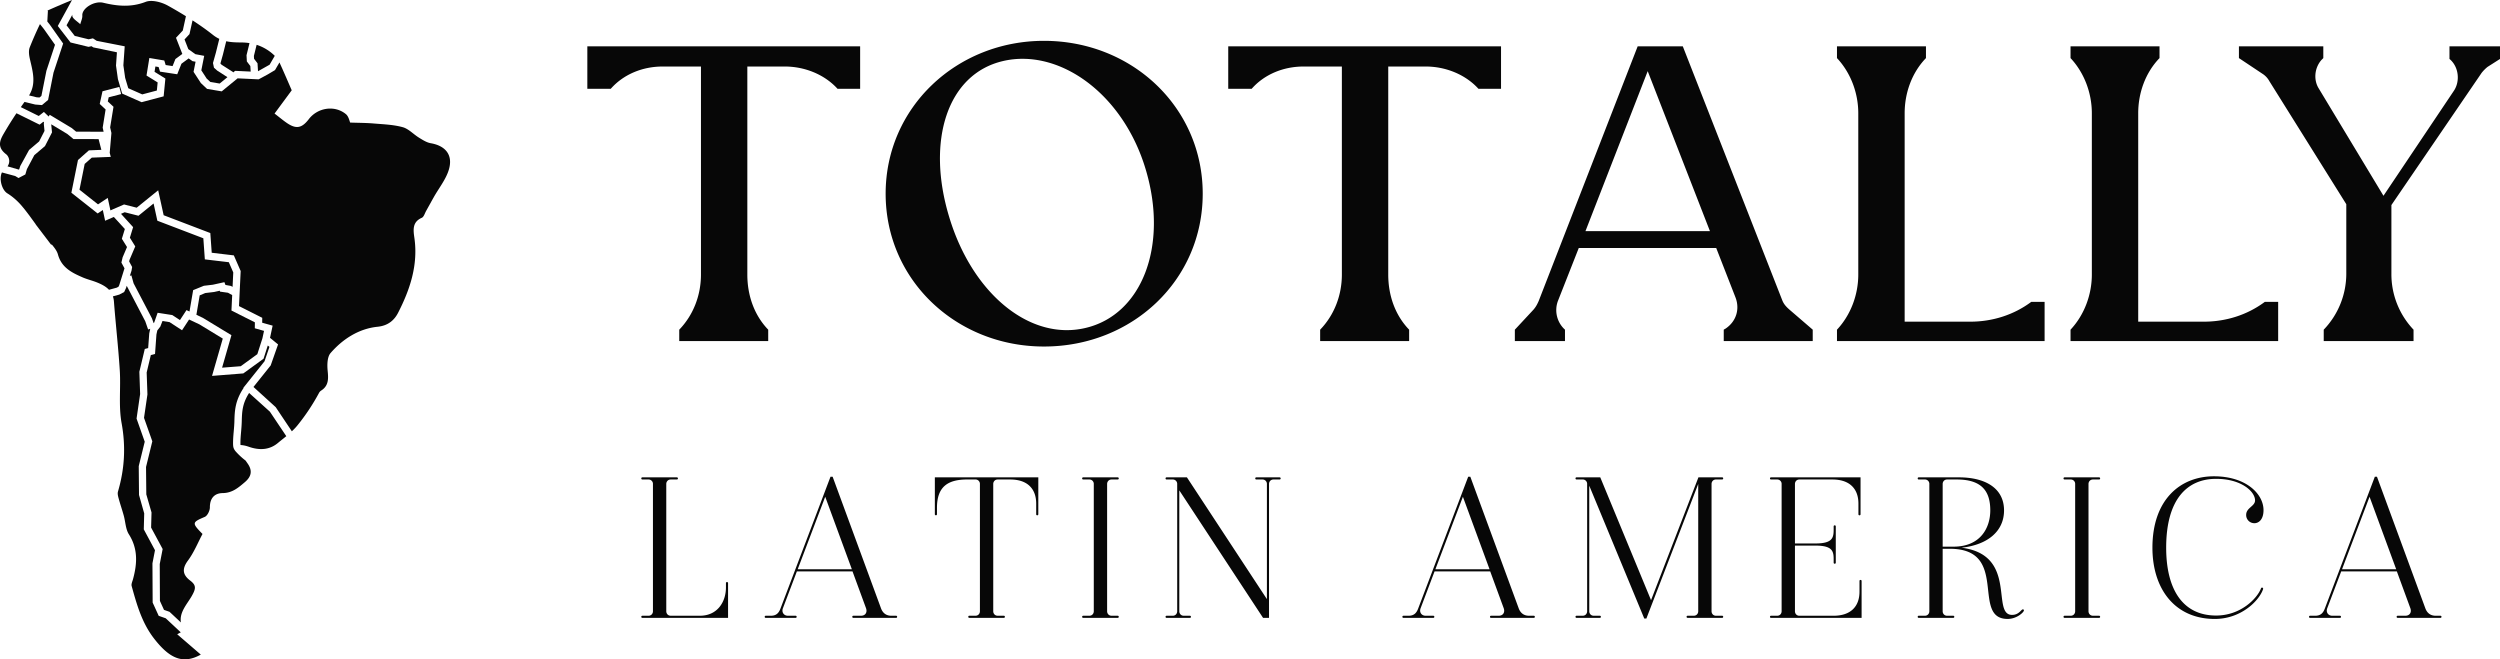 <svg width="182" height="48" viewBox="0 0 182 48" fill="none" xmlns="http://www.w3.org/2000/svg">
  <g clip-path="url(#a)" fill="#070707">
    <path d="M5.262 1.142c-.001-.023.003-.046.003-.07l-.421.77.596.772 1.01.246.315-.068.273.179 2.04.4-.097 1.383.13.913.226.755 1.018.45 1.063-.282.058-.59-.811-.501.207-1.278 1.087.183.101.33.504.077.205-.513.503-.372-.46-1.175.494-.528.229-1.043a32.784 32.784 0 00-1.32-.774C11.752.15 11.046-.035 10.6.137 9.544.545 8.553.45 7.52.201c-.666-.16-1.562.407-1.527.926.014.208-.097.425-.15.637-.205-.206-.572-.407-.581-.622zM2.116 6.947l.55.136.212.015.136-.115.365-1.83.625-1.894-.802-1.137-.293-.368a26.22 26.22 0 00-.745 1.697c-.1.258-.045.607.023.895.208.89.453 1.752-.071 2.6zM18.748 4.609l.035.577.845-.476.375-.646a3.347 3.347 0 00-1.32-.802l-.199.809.011.207.253.33zM.44 11.224c.209.16.344.554.109.886l.818.236.03-.016.08-.248.64-1.165.733-.622.39-.762-.05-.515.01-.12-.04-.038-.275.216-1.686-.832c-.294.439-.575.885-.842 1.34-.302.517-.66 1.07.083 1.64zM16.226 3.982l-.175.622.008.04.086.077.833.531-.025.04.165-.135 1.132.054-.025-.404-.254-.333-.024-.454.217-.881a3.781 3.781 0 00-.572-.047c-.386-.002-.759-.01-1.123-.09l-.243.98z"/>
    <path d="M13.794 2.485l-.36.386.28.718.005-.007.502.362.645.122-.21 1.054.393.604.267.244.676.114.565-.463-.746-.48-.235-.21-.072-.343.209-.742.252-1.016a2.333 2.333 0 01-.453-.28c-.479-.38-.98-.731-1.495-1.066l-.223 1.003zM13.16 46.034l-1.095-1.023-.512-.179-.44-.965-.015-2.856.185-.956-.816-1.518.031-1.162-.378-1.343-.02-2.099.436-1.776-.595-1.684.26-1.787-.056-1.622.395-1.66.246-.063.079-1.07.071-.337-.153.055-.208-.599-1.35-2.583-.048.154-.138.297-.36.19-.46.127c.035.109.063.224.073.357.129 1.68.322 3.354.428 5.035.08 1.28-.096 2.598.133 3.845.312 1.71.217 3.336-.266 4.975-.043.148.005.335.048.494.114.421.257.833.373 1.253.127.457.133.985.374 1.364.673 1.058.608 2.14.3 3.266-.044.165-.139.354-.098.5.373 1.35.745 2.682 1.636 3.829 1.173 1.509 2.138 1.86 3.397 1.162l-1.717-1.48c.108-.06.189-.104.26-.141zM19.649 29.971l-1.513-1.364c-.497.778-.517 1.362-.536 2.08-.007.263-.027.503-.048.743-.027.306-.053.595-.047.888 0 .024.001.053.004.079.22.013.415.06.6.126.758.266 1.496.25 2.124-.276.202-.169.407-.328.61-.493l-1.194-1.783z"/>
    <path d="M31.356 10.426c-.298-.052-.584-.238-.851-.402-.404-.246-.756-.647-1.188-.765-.681-.187-1.41-.209-2.12-.27-.547-.046-1.097-.044-1.703-.066-.052-.108-.11-.446-.31-.612-.814-.673-2.055-.483-2.704.365-.504.658-.92.737-1.59.28-.264-.18-.51-.387-.902-.689l1.25-1.695c-.276-.631-.573-1.332-.893-2.026l-.324.556-.52.31-.673.364-1.529-.073-1.157.948-1.067-.18-.452-.425-.532-.817.147-.736-.23-.043-.274-.198-.525.388-.306.766-1.254-.192-.102-.335-.233-.04-.063.388.79.49-.127 1.297-1.603.425-1.413-.625-.312-1.052-.14-.99.067-.965-1.72-.358-.132-.086-.217.047-1.31-.319-.926-1.2L5.243 0C4.71.225 4.12.471 3.531.736a.428.428 0 00-.086.054l.042.002-.042.775.183.23.969 1.373-.702 2.12-.394 1.986-.446.374-.494-.04-.775-.191c-.092.125-.18.254-.27.38l1.305.645.376-.295.347.335.075-.127 1.606.966.318.263 2 .004-.068-.295.213-1.327-.428-.4.201-.923 1.225-.317.133.522-.907.234-.065.3.416.389-.245 1.502.093.405-.124 1.444.076.298-1.38.054-.519.459-.378 1.875 1.35 1.068.707-.47.195.909.993-.432.92.235 1.565-1.266.398 1.815 3.397 1.297.102 1.435 1.61.191.498 1.14-.122 2.552 1.693.853-.005.357.761.213-.19.887.585.48-.537 1.53-1.253 1.567 1.619 1.471 1.175 1.757c.148-.139.293-.286.427-.456a15.183 15.183 0 001.554-2.345.462.462 0 01.153-.165c.558-.357.53-.87.471-1.455-.041-.422-.03-.994.212-1.274.9-1.038 2.074-1.78 3.429-1.917.792-.08 1.23-.51 1.49-1.02.865-1.689 1.464-3.47 1.186-5.436-.079-.558-.176-1.164.538-1.476.149-.065.216-.326.315-.5.188-.334.37-.67.559-1.005.376-.67.891-1.298 1.1-2.017.308-1.061-.256-1.724-1.325-1.907z"/>
    <path d="M7.935 21.096l.572-.157.122-.068.051-.108.384-1.229-.226-.417.089-.383.32-.75-.375-.602.218-.71-.801-.878-.636.276-.167-.78-.377.25-1.912-1.511.48-2.379.795-.705.907-.036-.201-.782-1.829-.004-.449-.371-1.171-.703.058.589-.511.998-.776.658-.54 1.017-.114.39-.497.26-.24-.146-.967-.261c-.222.449-.02 1.268.398 1.525.383.236.737.551 1.032.895.366.428.693.89 1.026 1.349l.003.015.206.272.037.05h.001l.875 1.15.057-.005c.196.242.371.464.44.714.263.966 1.01 1.33 1.797 1.673.343.15.714.233 1.061.374.333.136.637.294.86.53zM17.875 33.527a4.944 4.944 0 01-.69-.633.849.849 0 01-.165-.246c-.049-.119-.05-.236-.053-.322-.005-.32.023-.638.05-.944.02-.23.04-.459.046-.689.02-.782.047-1.508.67-2.449l-.016-.014 1.54-1.928.358-1.049-.121-.099-.309.962-1.472 1.069-2.277.18.782-2.715-1.7-1.035-.753-.355-.513.783-.908-.592-.516-.08-.157.405-.219.28-.064.294-.102 1.419-.306.078-.303 1.272.056 1.597-.249 1.703.605 1.71-.458 1.867.02 1.994.38 1.316-.03 1.102.84 1.561-.212 1.093.013 2.687.297.65.403.141.828.774c-.124-.75.461-1.344.793-1.93.291-.515.345-.767-.11-1.112-.557-.422-.621-.855-.17-1.465.44-.593.722-1.304 1.06-1.935-.792-.804-.765-.846.166-1.244.193-.083.371-.454.37-.692-.002-.673.343-1.033.936-1.04.697-.008 1.138-.394 1.614-.799.49-.418.562-.856.179-1.38l-.133-.19z"/>
    <path d="M16.85 22.608l.053-1.126-.306-.17-.576-.081-.024-.065-.415.091-.641.077-.404.17-.24 1.412.475.226 2.076 1.26-.68 2.365 1.358-.106 1.208-.878.371-1.157.116-.538-.671-.189.005-.432-1.706-.86z"/>
    <path d="M14.912 18.882l-.109-1.536-3.348-1.278-.274-1.254-1.101.892-1.004-.255-.267.116.882.968-.236.77.392.632-.42.985-.024.113.217.402-.045.267-.12.375.11-.031.161.577 1.336 2.552.125.353.04-.053.248-.707 1.067.166.559.365.476-.727.218.104.266-1.556.78-.318.654-.077.841-.186.075.201.4.074.12.067.05-1.051-.323-.743-1.746-.207zM49.449 24.828v-.827c1.034-1.073 1.581-2.514 1.581-4.016V4.843h-2.798c-1.43 0-2.828.551-3.771 1.624h-1.703V3.371h19.86v3.096h-1.643c-.973-1.073-2.433-1.624-3.832-1.624h-2.737v15.142c0 1.502.487 2.943 1.52 4.016v.827H49.45zM64.475 14.1c0-6.284 5.17-11.127 11.526-11.127 6.417 0 11.557 4.843 11.557 11.127 0 6.314-5.14 11.127-11.557 11.127-6.356 0-11.526-4.813-11.526-11.127zm4.623 1.686c1.672 5.579 5.87 9.042 9.914 8.092 4.106-.95 6.052-5.947 4.41-11.495-1.642-5.579-6.326-8.89-10.401-7.939-4.075.95-5.596 5.824-3.923 11.342zm27.009 9.042v-.827c1.034-1.073 1.581-2.514 1.581-4.016V4.843H94.89c-1.43 0-2.828.551-3.771 1.624h-1.703V3.371h19.859v3.096h-1.642c-.973-1.073-2.433-1.624-3.832-1.624h-2.737v15.142c0 1.502.487 2.943 1.521 4.016v.827h-6.478zm14.174 0v-.827l1.369-1.472c.152-.183.243-.337.365-.613l7.208-18.545h3.284l7.239 18.484c.121.307.304.49.547.705l1.673 1.44v.828h-6.478v-.827l.152-.092c.76-.521 1.034-1.41.699-2.268l-1.399-3.587h-10.006l-1.52 3.862a1.915 1.915 0 00.517 2.085v.827h-3.65zm5.14-8h9.063L119.953 5.18l-4.532 11.648zm18.311 8v-.827c1.004-1.073 1.551-2.545 1.551-4.016V8.245c0-1.471-.547-2.943-1.551-4.016v-.858h6.478v.858c-1.034 1.073-1.551 2.545-1.551 4.016v15.173h4.775c1.612 0 3.163-.49 4.44-1.44h.973v2.85h-15.115zm17.003 0v-.827c1.004-1.073 1.551-2.545 1.551-4.016V8.245c0-1.471-.547-2.943-1.551-4.016v-.858h6.478v.858c-1.034 1.073-1.551 2.545-1.551 4.016v15.173h4.775c1.612 0 3.163-.49 4.44-1.44h.973v2.85h-15.115zm18.432 0v-.827a5.884 5.884 0 001.643-4.047v-5.088l-5.596-8.95a1.498 1.498 0 00-.517-.552l-1.703-1.135v-.858h6.143v.858l-.152.154c-.517.613-.547 1.471-.182 2.053l4.714 7.817 5.139-7.663c.457-.705.335-1.747-.334-2.3v-.919h3.68v.92l-.913.582a2.797 2.797 0 00-.425.43l-6.57 9.624v5.027a5.86 5.86 0 001.612 4.047v.827h-6.539zM52.926 42.374c.046 0 .077.031.077.078v2.53h-6.239c-.046 0-.077-.031-.077-.078 0-.046.031-.077.078-.077h.446c.2 0 .324-.155.324-.326v-9.268a.317.317 0 00-.324-.326h-.447c-.046 0-.077-.031-.077-.078s.031-.078.078-.078h2.51c.046 0 .077.032.077.078 0 .047-.03.078-.077.078h-.447c-.2 0-.323.155-.323.326V44.5c0 .17.123.326.323.326h2.126c1.263 0 1.895-.994 1.895-2.065v-.31c0-.047.03-.078.077-.078zm12.31 2.453c.046 0 .076.03.076.078 0 .046-.03.077-.076.077h-3.112c-.046 0-.077-.031-.077-.078 0-.046.031-.077.077-.077h.555c.308 0 .477-.233.37-.544l-.986-2.685h-4.051l-1.017 2.685c-.108.28.062.544.37.544h.554c.046 0 .077.03.077.078 0 .046-.03.077-.077.077h-2.172c-.046 0-.077-.031-.077-.078 0-.046.031-.077.077-.077h.37c.4 0 .585-.202.709-.544l3.635-9.578h.154l3.527 9.594c.108.28.323.528.755.528h.338zm-7.163-3.384h3.943l-1.94-5.279-2.003 5.279zm17.516-6.691v2.685c0 .047-.03.078-.077.078-.046 0-.077-.031-.077-.078v-.776c0-1.071-.631-1.754-1.894-1.754h-.909c-.2 0-.324.155-.324.326V44.5c0 .17.124.326.324.326h.447c.046 0 .077.03.077.078 0 .046-.031.077-.077.077h-2.511c-.046 0-.077-.031-.077-.078 0-.046.03-.077.077-.077h.447c.2 0 .323-.155.323-.326v-9.268a.317.317 0 00-.323-.326h-.601c-1.417 0-2.203.528-2.203 2.065v.465c0 .047-.03.078-.077.078-.046 0-.077-.031-.077-.078v-2.685h7.532zm5.78 10.075c.046 0 .076.03.076.078 0 .046-.03.077-.077.077h-2.51c-.046 0-.077-.031-.077-.078 0-.046.03-.077.077-.077h.446c.2 0 .324-.155.324-.326v-9.268a.317.317 0 00-.324-.326h-.446c-.046 0-.077-.031-.077-.078s.03-.078.077-.078h2.51c.047 0 .077.032.077.078 0 .047-.03.078-.077.078h-.446c-.2 0-.324.155-.324.326V44.5c0 .17.124.326.324.326h.446zm11.786-10.075c.046 0 .077.03.077.077s-.031.078-.077.078h-.447c-.2 0-.323.155-.323.326v9.75h-.432l-6.1-9.285v8.803c0 .17.124.326.324.326h.447c.046 0 .077.03.077.078 0 .046-.03.077-.077.077H84.93c-.047 0-.078-.031-.078-.078 0-.046.031-.077.078-.077h.446c.2 0 .324-.155.324-.326v-9.268a.317.317 0 00-.324-.326h-.447c-.046 0-.076-.031-.076-.078s.03-.078.077-.078h1.478l5.823 8.865v-8.383a.317.317 0 00-.324-.326h-.447c-.046 0-.077-.031-.077-.078s.031-.078.077-.078h1.695zm18.505 10.075c.046 0 .077.03.077.078 0 .046-.031.077-.077.077h-3.112c-.046 0-.077-.031-.077-.078 0-.046.031-.077.077-.077h.555c.308 0 .477-.233.369-.544l-.985-2.685h-4.051l-1.017 2.685c-.108.28.062.544.37.544h.554c.046 0 .077.03.077.078 0 .046-.031.077-.077.077h-2.172c-.046 0-.077-.031-.077-.078 0-.046.031-.077.077-.077h.37c.401 0 .585-.202.709-.544l3.635-9.578h.154l3.527 9.594c.108.28.323.528.755.528h.339zm-7.163-3.384h3.943l-1.94-5.279-2.003 5.279zm15.36 3.586h-.154l-4.005-9.672V44.5c0 .17.123.326.324.326h.446c.046 0 .077.03.077.078 0 .046-.031.077-.077.077h-1.694c-.046 0-.077-.031-.077-.078 0-.046.031-.077.077-.077h.447c.2 0 .323-.155.323-.326v-9.268a.317.317 0 00-.323-.326h-.447c-.046 0-.077-.031-.077-.078s.031-.078.077-.078h1.725l3.697 8.943 3.45-8.943h1.725c.046 0 .077.032.077.078 0 .047-.031.078-.077.078h-.447c-.2 0-.323.155-.323.326V44.5c0 .17.123.326.323.326h.447c.046 0 .077.03.077.078 0 .046-.031.077-.077.077h-2.511c-.046 0-.077-.031-.077-.078 0-.046.031-.077.077-.077h.447c.2 0 .324-.155.324-.326v-9.268l-3.774 9.796zm15.591-2.81c.046 0 .077.03.077.077v2.686h-6.593c-.046 0-.077-.031-.077-.078 0-.046.031-.077.077-.077h.447c.2 0 .323-.155.323-.326v-9.268a.317.317 0 00-.323-.326h-.447c-.046 0-.077-.031-.077-.078s.031-.078.077-.078h6.516v2.686c0 .047-.031.078-.077.078-.047 0-.077-.031-.077-.078v-.776c0-1.071-.632-1.754-1.895-1.754h-2.403c-.2 0-.323.155-.323.326v4.331h1.494c1.294 0 1.324-.45 1.324-1.071v-.17c0-.047.031-.078.077-.078.047 0 .077.03.077.077v2.64c0 .046-.03.077-.077.077-.046 0-.077-.031-.077-.078v-.186c0-.605-.03-1.056-1.324-1.056h-1.494v4.782c0 .17.123.326.323.326h2.48c1.263 0 1.895-.683 1.895-1.754v-.777c0-.046.03-.077.077-.077zm11.817 2.142c.046 0 .077.031.077.078 0 .124-.509.62-1.186.62-2.696 0 .169-5.107-4.205-5.107h-.524v4.549c0 .17.123.326.323.326h.447c.046 0 .077.03.077.078 0 .046-.031.077-.077.077h-2.511c-.046 0-.077-.031-.077-.078 0-.046.031-.077.077-.077h.447c.2 0 .324-.155.324-.326v-9.268a.317.317 0 00-.324-.326h-.447c-.046 0-.077-.031-.077-.078s.031-.078.077-.078h2.927c1.879 0 3.281.761 3.281 2.407 0 1.49-1.155 2.5-3.096 2.716 4.128.513 2.125 4.89 3.681 4.89.508 0 .662-.403.786-.403zm-5.838-4.564h.786c2.002 0 2.68-1.413 2.68-2.64 0-1.459-.678-2.25-2.449-2.25h-.694c-.2 0-.323.155-.323.326v4.564zm11.386 5.03c.046 0 .077.03.077.078 0 .046-.031.077-.077.077h-2.511c-.046 0-.077-.031-.077-.078 0-.046.031-.077.077-.077h.447c.2 0 .323-.155.323-.326v-9.268a.317.317 0 00-.323-.326h-.447c-.046 0-.077-.031-.077-.078s.031-.078.077-.078h2.511c.046 0 .077.032.077.078 0 .047-.031.078-.077.078h-.447c-.2 0-.323.155-.323.326V44.5c0 .17.123.326.323.326h.447zm11.355-8.399c0-.636-.986-1.568-2.834-1.568-2.126 0-3.636 1.506-3.636 5.014 0 3.028 1.202 4.937 3.636 4.937 1.817 0 3.003-1.273 3.265-1.971.015-.047.046-.062.077-.062.062 0 .092.046.077.108-.123.388-.508.932-1.094 1.366a4.03 4.03 0 01-2.418.808c-2.911 0-4.544-2.19-4.544-5.186 0-3.508 2.033-5.2 4.482-5.2 2.296 0 3.605 1.257 3.605 2.468 0 .668-.339.947-.663.947a.593.593 0 01-.6-.605c0-.528.647-.621.647-1.056zm13.496 8.399c.046 0 .077.03.077.078 0 .046-.031.077-.077.077h-3.112c-.046 0-.077-.031-.077-.078 0-.046.031-.077.077-.077h.555c.308 0 .477-.233.369-.544l-.985-2.685h-4.051l-1.017 2.685c-.108.28.062.544.37.544h.554c.046 0 .077.03.077.078 0 .046-.031.077-.077.077h-2.172c-.046 0-.077-.031-.077-.078 0-.046.031-.077.077-.077h.37c.401 0 .585-.202.709-.544l3.635-9.578h.154l3.527 9.594c.108.28.323.528.755.528h.339zm-7.163-3.384h3.943l-1.94-5.279-2.003 5.279z"/>
  </g>
  <defs>
    <clipPath id="a">
      <path fill="#fff" d="M0 0h182v48H0z"/>
    </clipPath>
  </defs>
</svg>
